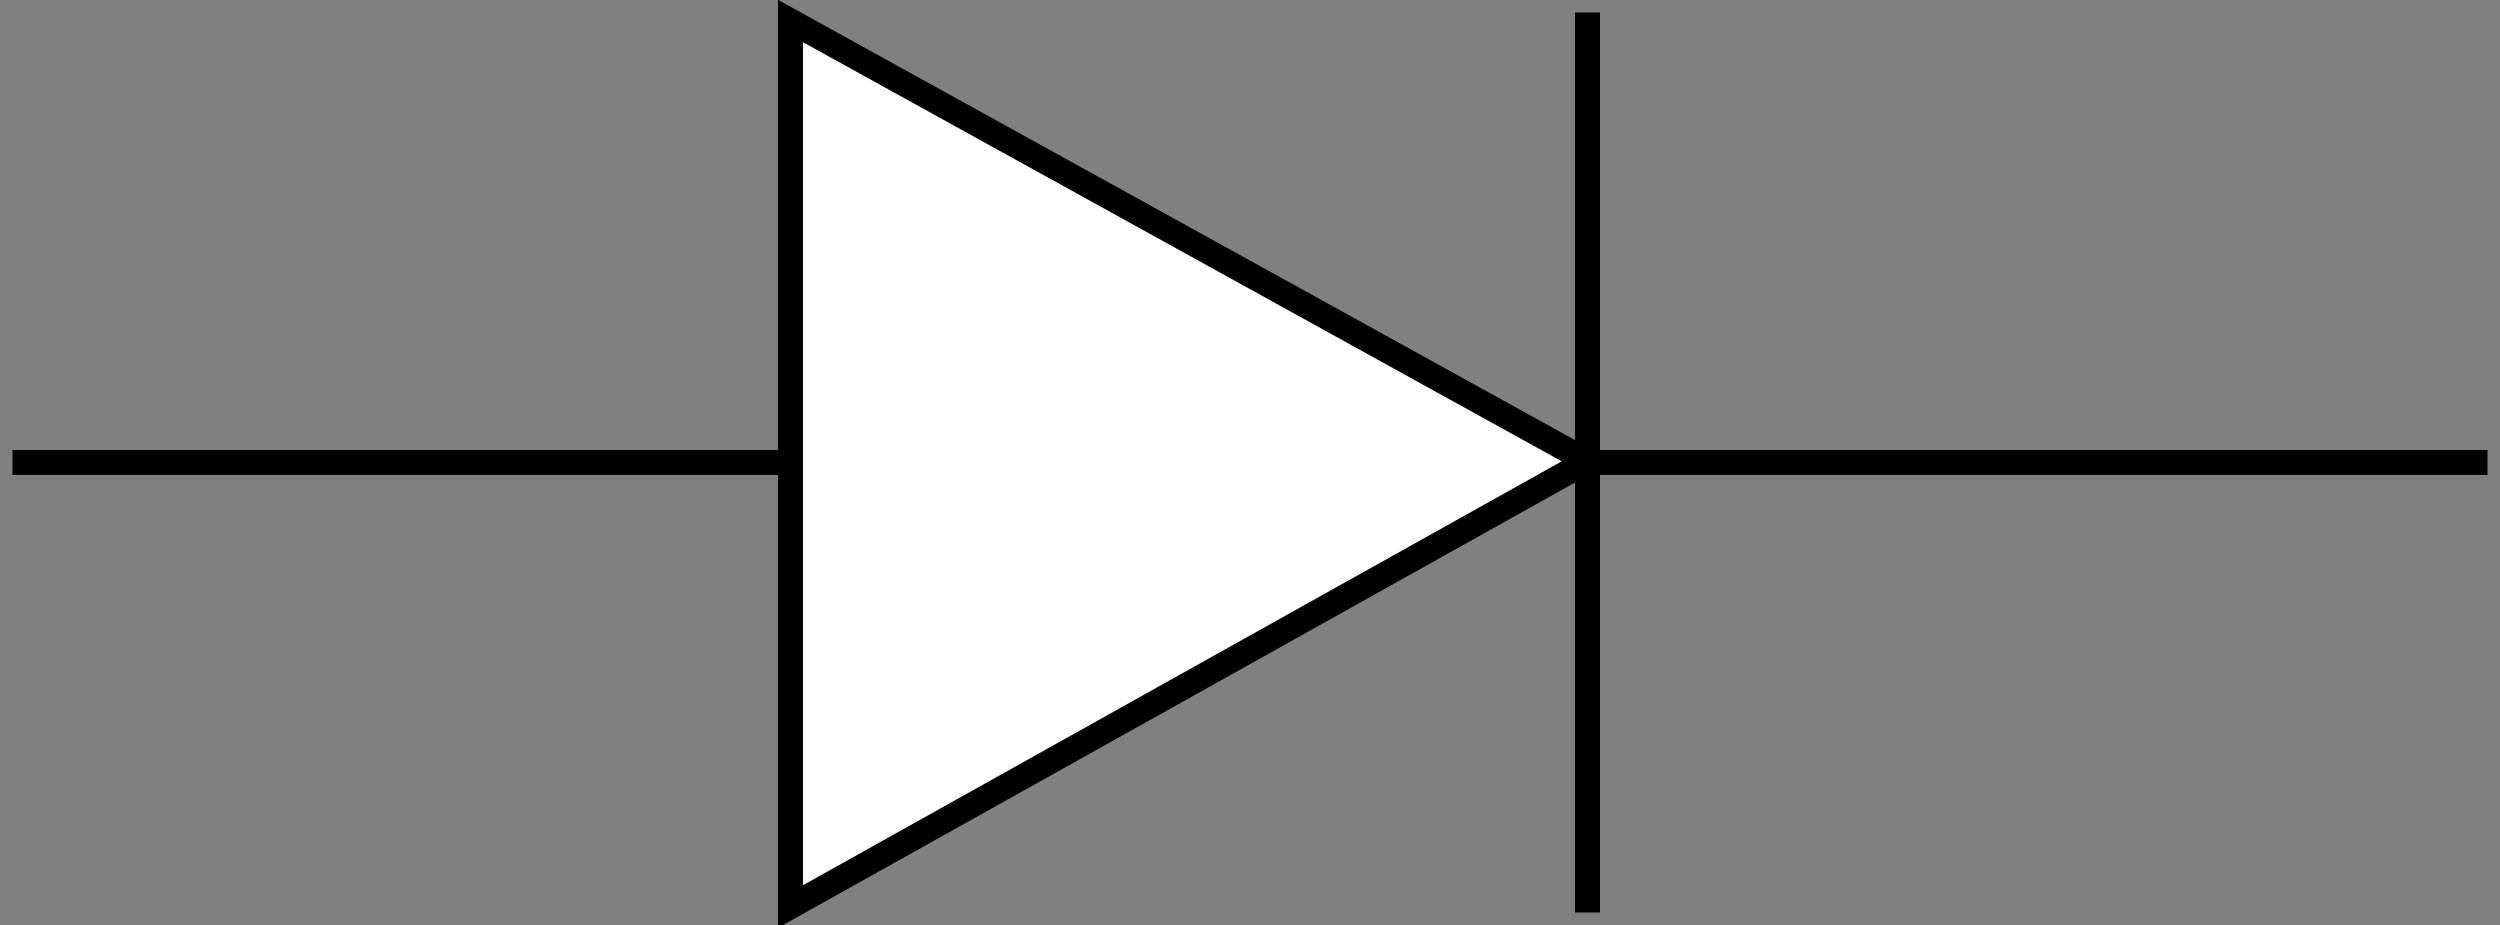 <?xml version="1.0" encoding="UTF-8" standalone="no"?>
<!-- Created with Inkscape (http://www.inkscape.org/) -->

<svg
   xmlns:dc="http://purl.org/dc/elements/1.1/"
   xmlns:cc="http://creativecommons.org/ns#"
   xmlns:rdf="http://www.w3.org/1999/02/22-rdf-syntax-ns#"
   xmlns:svg="http://www.w3.org/2000/svg"
   xmlns="http://www.w3.org/2000/svg"
   version="1.1"
   width="100"
   height="37"
   id="svg2">
  <rect width="100%" height="100%" fill="#808080" stroke="none"/>
  <defs
     id="defs10" />
  <path
     d="m 99.5,18.5 -99,0 m 63,-18 0,36"
     id="path4"
     style="fill:none;stroke:#000000" />
  <path
     d="m 31.618,0.84 0,35.422 31.88,-17.812 z"
     id="path2989"
     style="fill:#ffffff;fill-opacity:1;stroke:#000000;stroke-width:1px;stroke-linecap:butt;stroke-linejoin:miter;stroke-opacity:1" />
</svg>
